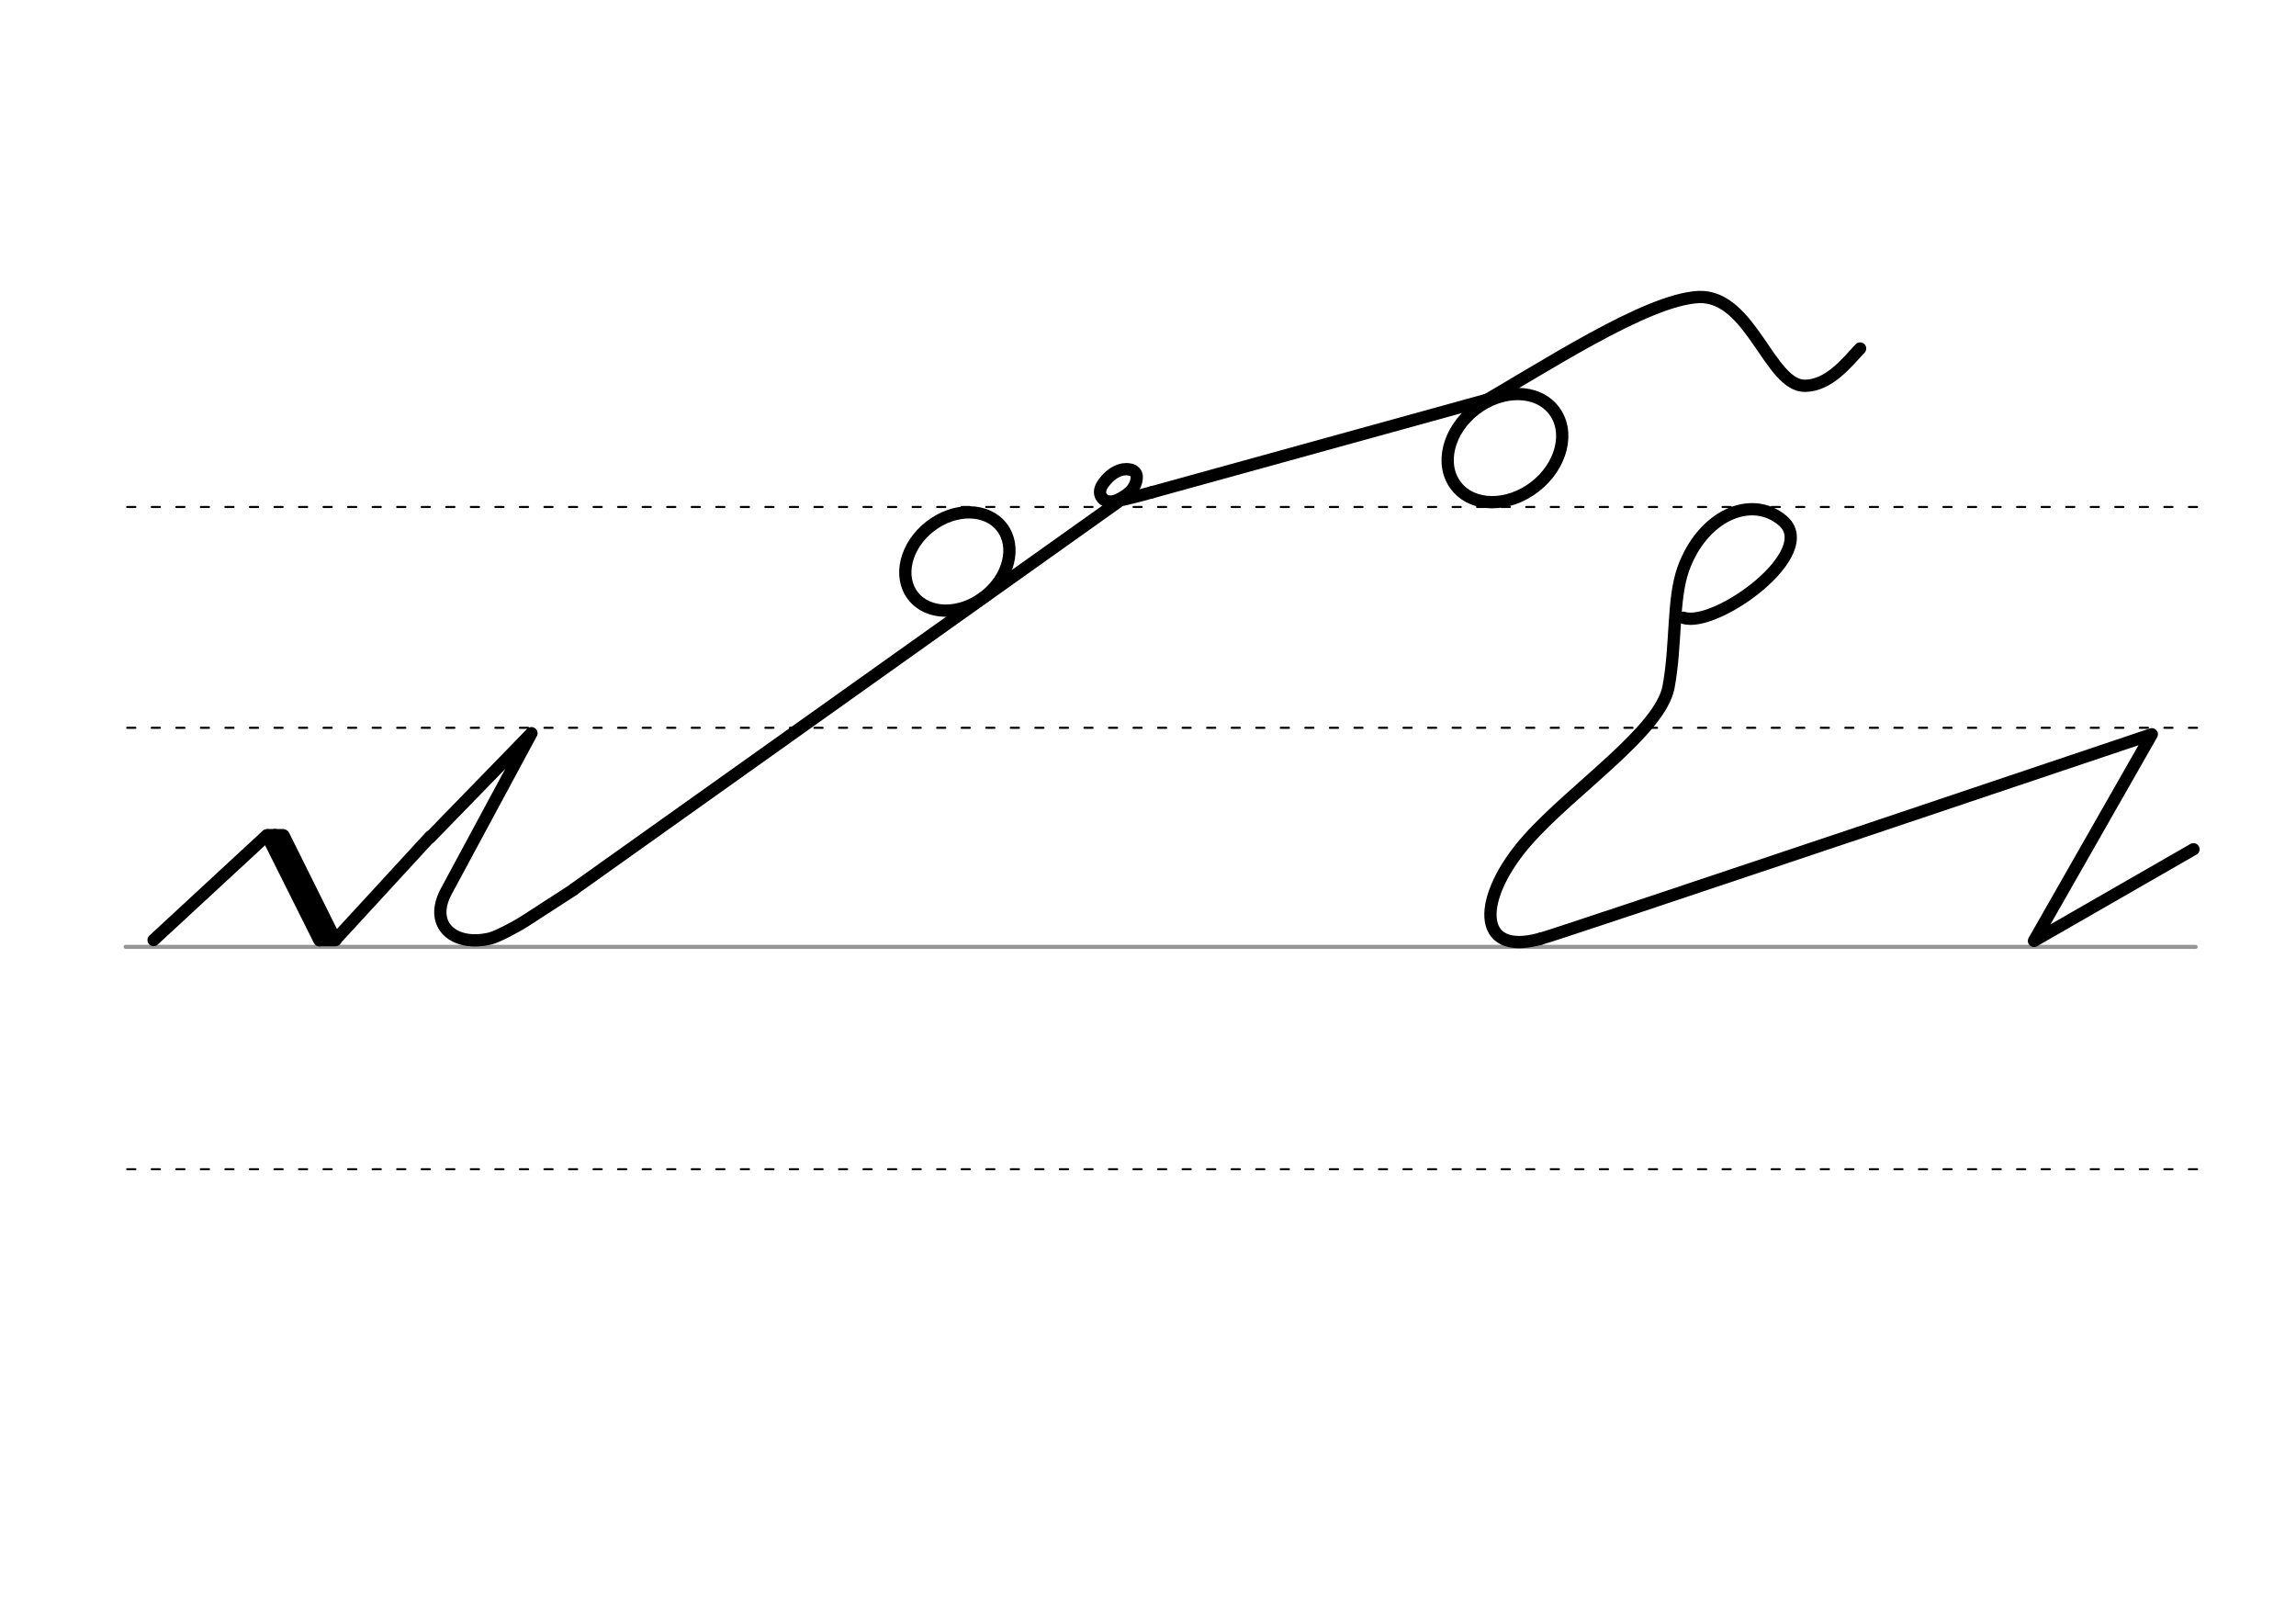 <svg height="210mm" viewBox="0 0 1052.4 744.1" width="297mm" xmlns="http://www.w3.org/2000/svg">
 <g fill="none" stroke-linecap="round">
  <g transform="translate(0 -308.268)">
   <path d="m57.6 742.2h948.8" stroke="#969696" stroke-width="1.875"/>
   <g stroke="#000" stroke-dasharray="3.75 7.5" stroke-miterlimit="2" stroke-width=".938">
    <path d="m58.3 844.1h948.8"/>
    <path d="m58.3 641.8h948.8"/>
    <path d="m58.3 540.6h948.8"/>
   </g>
  </g>
  <g stroke="#000">
   <g stroke-linejoin="round" stroke-width="5.625">
    <path d="m70.4 430.8 51.9-48 31.4 47.9 43.5-47.3"/>
    <path d="m122.4 382.9 24 48"/>
    <path d="m130 382.9 23.8 47.9"/>
    <path d="m126 382.7 24 48"/>
   </g>
   <path d="m122.7 381.8h7.1" stroke-width="3.75"/>
   <g stroke-linejoin="round" stroke-width="5.625">
    <path d="m197.1 383.8 46.5-47.8-39 72.4c-8.4 15.5 3.5 25.6 20 21.7 2.8-.6 11.2-4.9 16.2-8.1l22.1-14.3"/>
    <path d="m262.9 407.6 249.6-177.6"/>
    <ellipse cx="189.594" cy="471.991" rx="25.729" ry="20.371" transform="matrix(.791 -.612 .612 .791 0 0)"/>
    <path d="m691.3 180.5-163.7 45.2"/>
    <path d="m512.5 229.4c3.4-.4 15.1-3.7 15.1-3.7"/>
    <path d="m516.8 215c.9.1 1.7.3 2.4.6.2.1.4.2.6.4 1.2.9 1.6 2.4.9 4.9-1.3 4.8-6.7 7.5-9.2 8.5-5.3 1.9-9.3-2.5-6.2-7.2 1.9-3 5.2-6.2 9.1-7 .3-.1.5-.1.8-.1s.7-.1 1-.1c.8 0 1.5.1 2.3.3"/>
    <ellipse cx="419.873" cy="584.464" rx="28.31" ry="22.415" transform="matrix(.791 -.612 .612 .791 0 0)"/>
    <path d="m706.1 430.2c4.7-.9 280.2-93.7 280.2-93.7l-54 94.7 73.1-42"/>
    <path d="m771.6 283.1c14.8 4.9 63-29.9 45.4-44.6-14.4-12.1-36.8-2.1-45.5 22.4-4.9 13.8-3.1 34.6-6.7 53.9-3.7 20-43.6 46.6-64.3 69.8-23.6 26.4-24.4 54 5.6 45.6"/>
    <path d="m675.7 186.6c30.9-17.5 78.8-49.4 103-50.5 24-.8 32.4 41.1 48.8 40.7 10.8-.3 18.5-10 25.1-17.1"/>
   </g>
   <path d="m146.3 431.8h7.1" stroke-width="3.75"/>
  </g>
 </g>
</svg>
